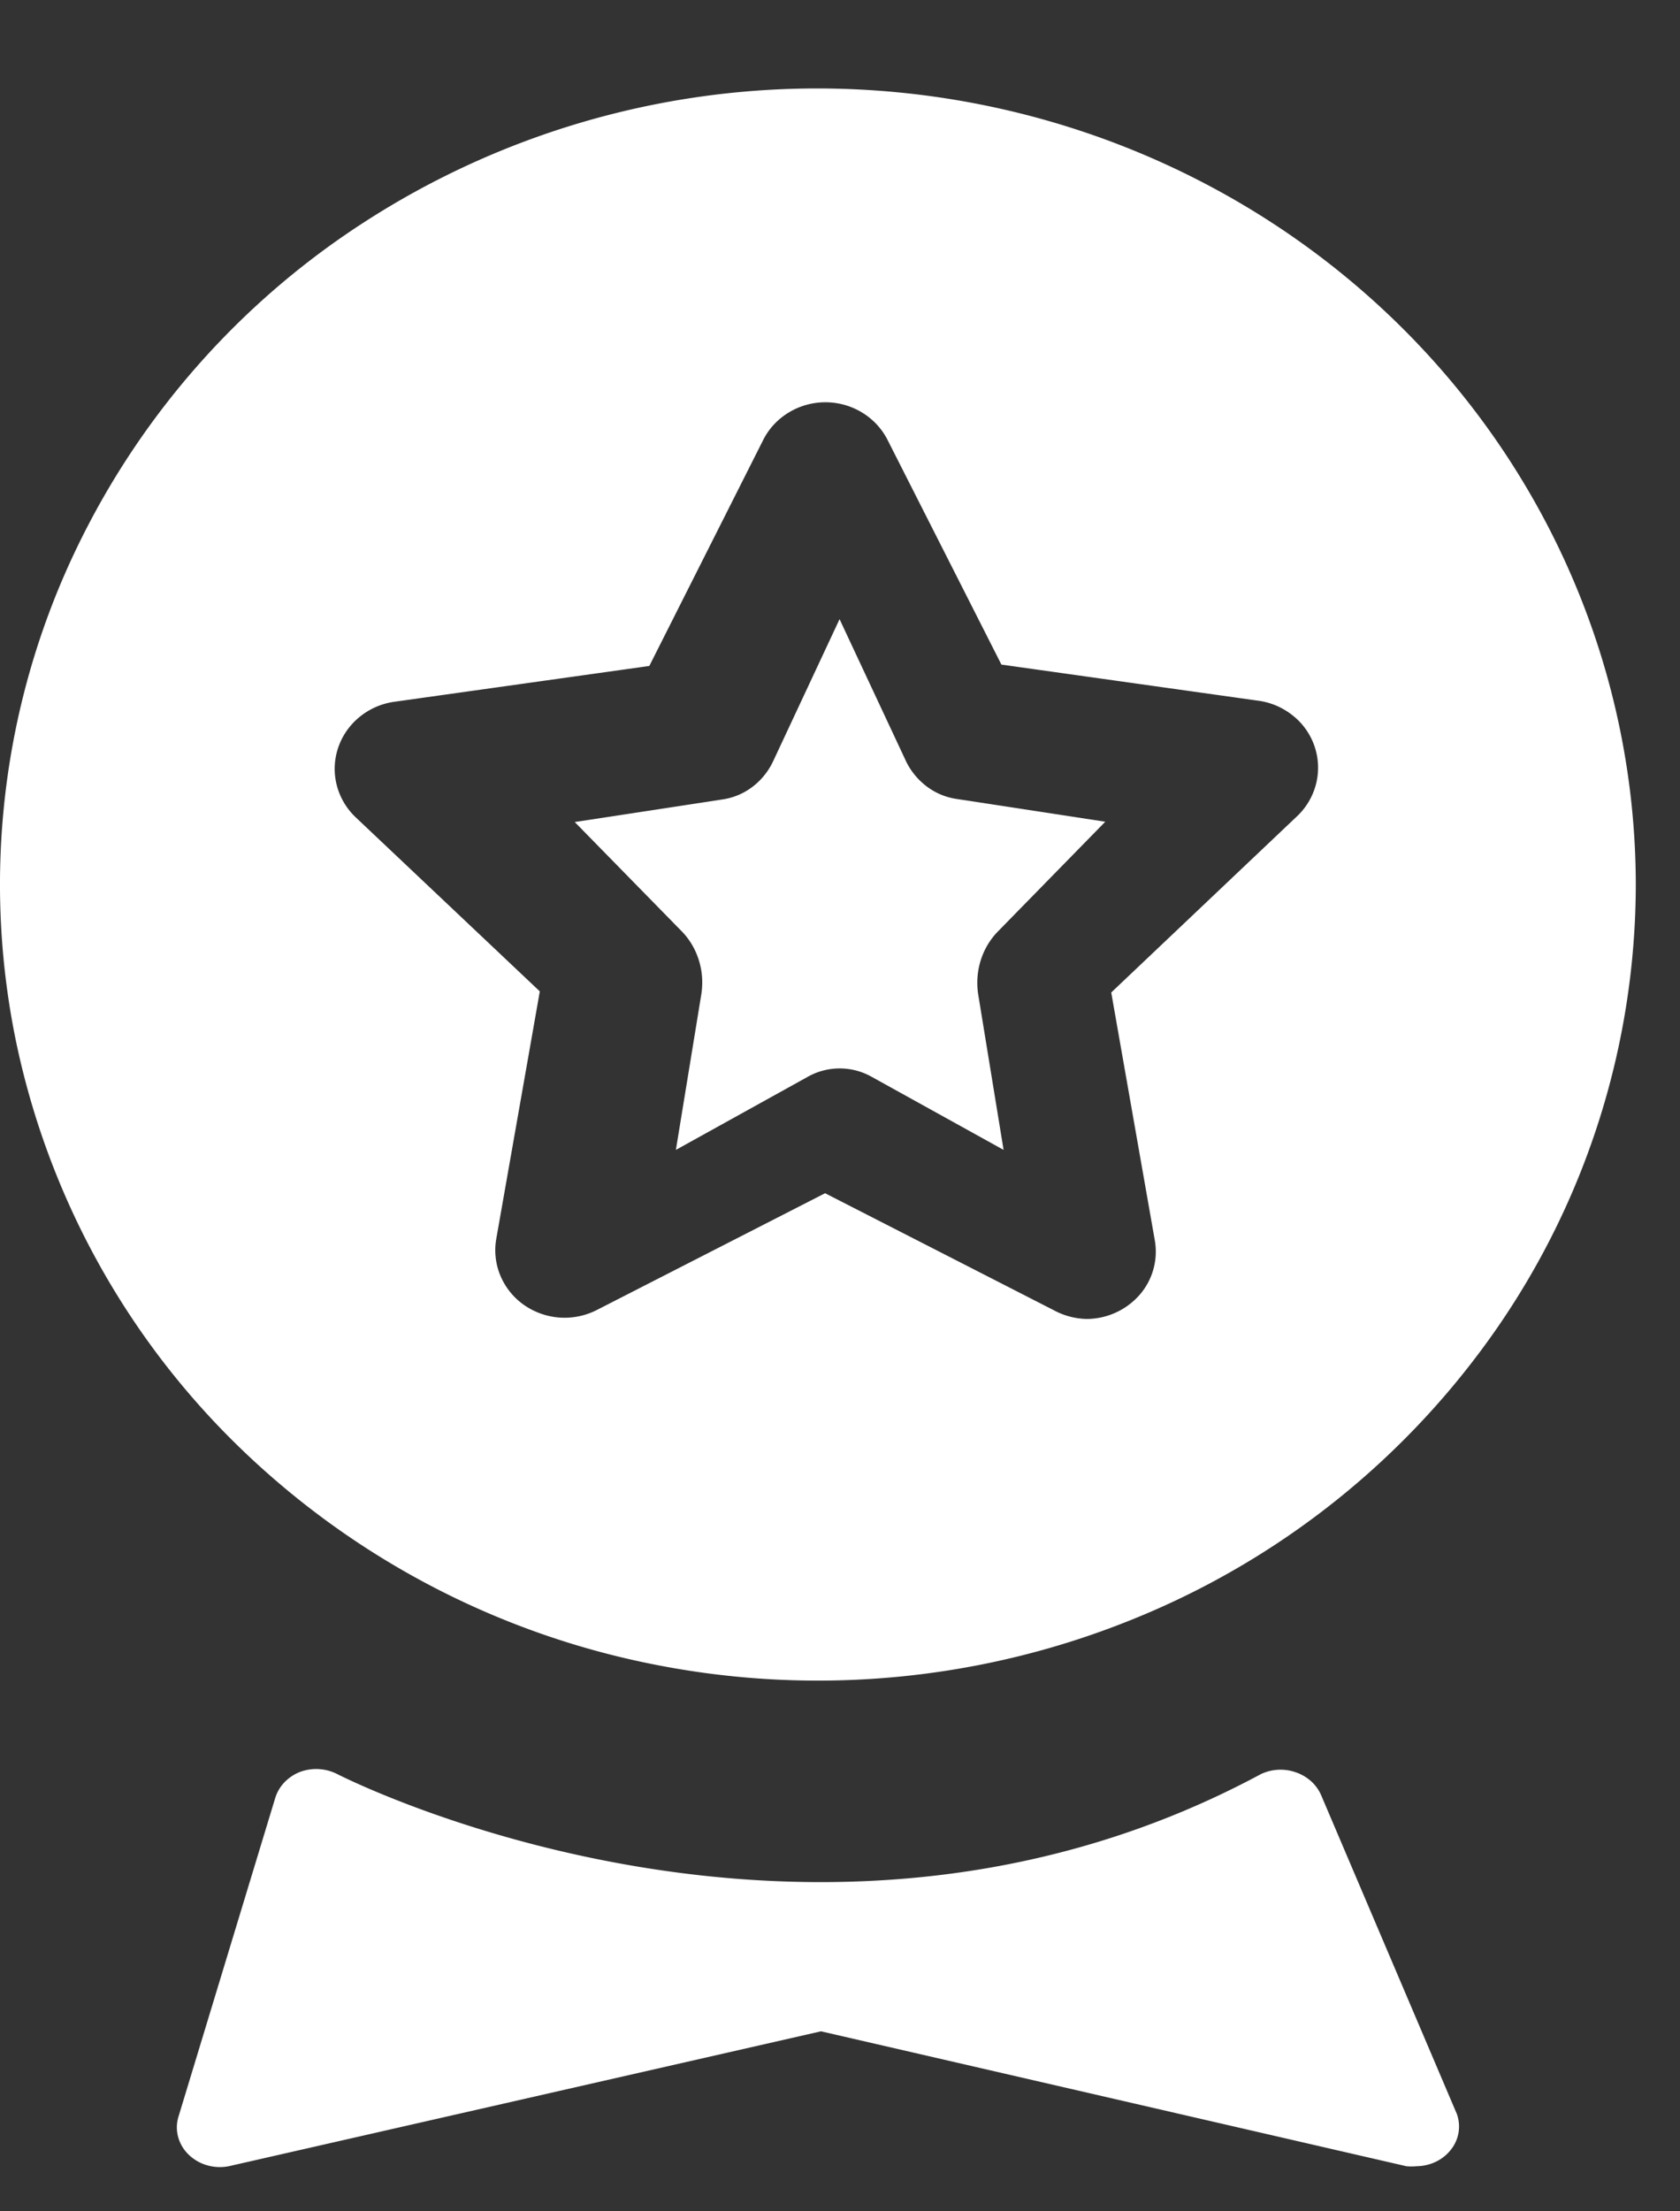 <svg width="38" height="50" fill="none" xmlns="http://www.w3.org/2000/svg"><rect width="100%" height="100%" fill="#333333" stroke="none"/><path d="M20.489 17.203L18.99 14l-1.498 3.203c-.108.233-.27.434-.469.586-.2.152-.431.25-.675.286L13 18.587l2.435 2.486c.174.183.303.407.377.654.075.246.091.507.05.762L15.288 26l2.996-1.66a1.474 1.474 0 011.418 0L22.7 26l-.573-3.51a1.696 1.696 0 01.054-.769 1.63 1.63 0 01.385-.654L25 18.58l-3.349-.513a1.477 1.477 0 01-.683-.28 1.58 1.58 0 01-.48-.585z" fill="#fff"/><path d="M18.5 2A18.868 18.868 0 008.222 5.034a18.116 18.116 0 00-6.814 8.078 17.548 17.548 0 00-1.053 10.4 17.855 17.855 0 005.064 9.216 18.664 18.664 0 009.472 4.926c3.589.695 7.308.338 10.689-1.024A18.4 18.4 0 0033.882 30 17.656 17.656 0 0037 20c-.005-4.772-1.956-9.348-5.424-12.723C28.108 3.903 23.405 2.005 18.5 2zm10.818 16.475l-4.183 3.966.984 5.595a1.486 1.486 0 01-.343 1.243 1.603 1.603 0 01-1.199.544 1.64 1.64 0 01-.746-.2l-5.168-2.643-5.167 2.642a1.605 1.605 0 01-1.65-.12 1.532 1.532 0 01-.528-.659 1.488 1.488 0 01-.093-.831l.985-5.596-4.17-3.941a1.522 1.522 0 01-.425-.729 1.492 1.492 0 01.033-.836c.09-.27.256-.511.48-.695a1.59 1.59 0 01.783-.346l5.776-.811 2.584-5.126c.13-.251.33-.462.578-.61a1.6 1.6 0 011.641 0c.247.148.447.359.578.61l2.583 5.095 5.776.812c.297.034.578.151.81.336a1.503 1.503 0 01.528 1.562 1.524 1.524 0 01-.447.738zm3.627 29.306l-3.061-7.188a.91.91 0 00-.23-.319.997.997 0 00-.352-.203 1.039 1.039 0 00-.781.043c-10.171 5.469-20.788.053-20.892 0a1.054 1.054 0 00-.846-.048.982.982 0 00-.355.24.891.891 0 00-.206.359l-2.183 7.188a.825.825 0 00-.01.464.87.87 0 00.242.405.99.99 0 00.42.239c.159.045.328.051.49.018L18.57 45.93l13.239 3.05c.077.008.155.008.233 0a1.03 1.03 0 00.442-.104.95.95 0 00.342-.28.838.838 0 00.12-.815z" fill="#fff"/></svg>